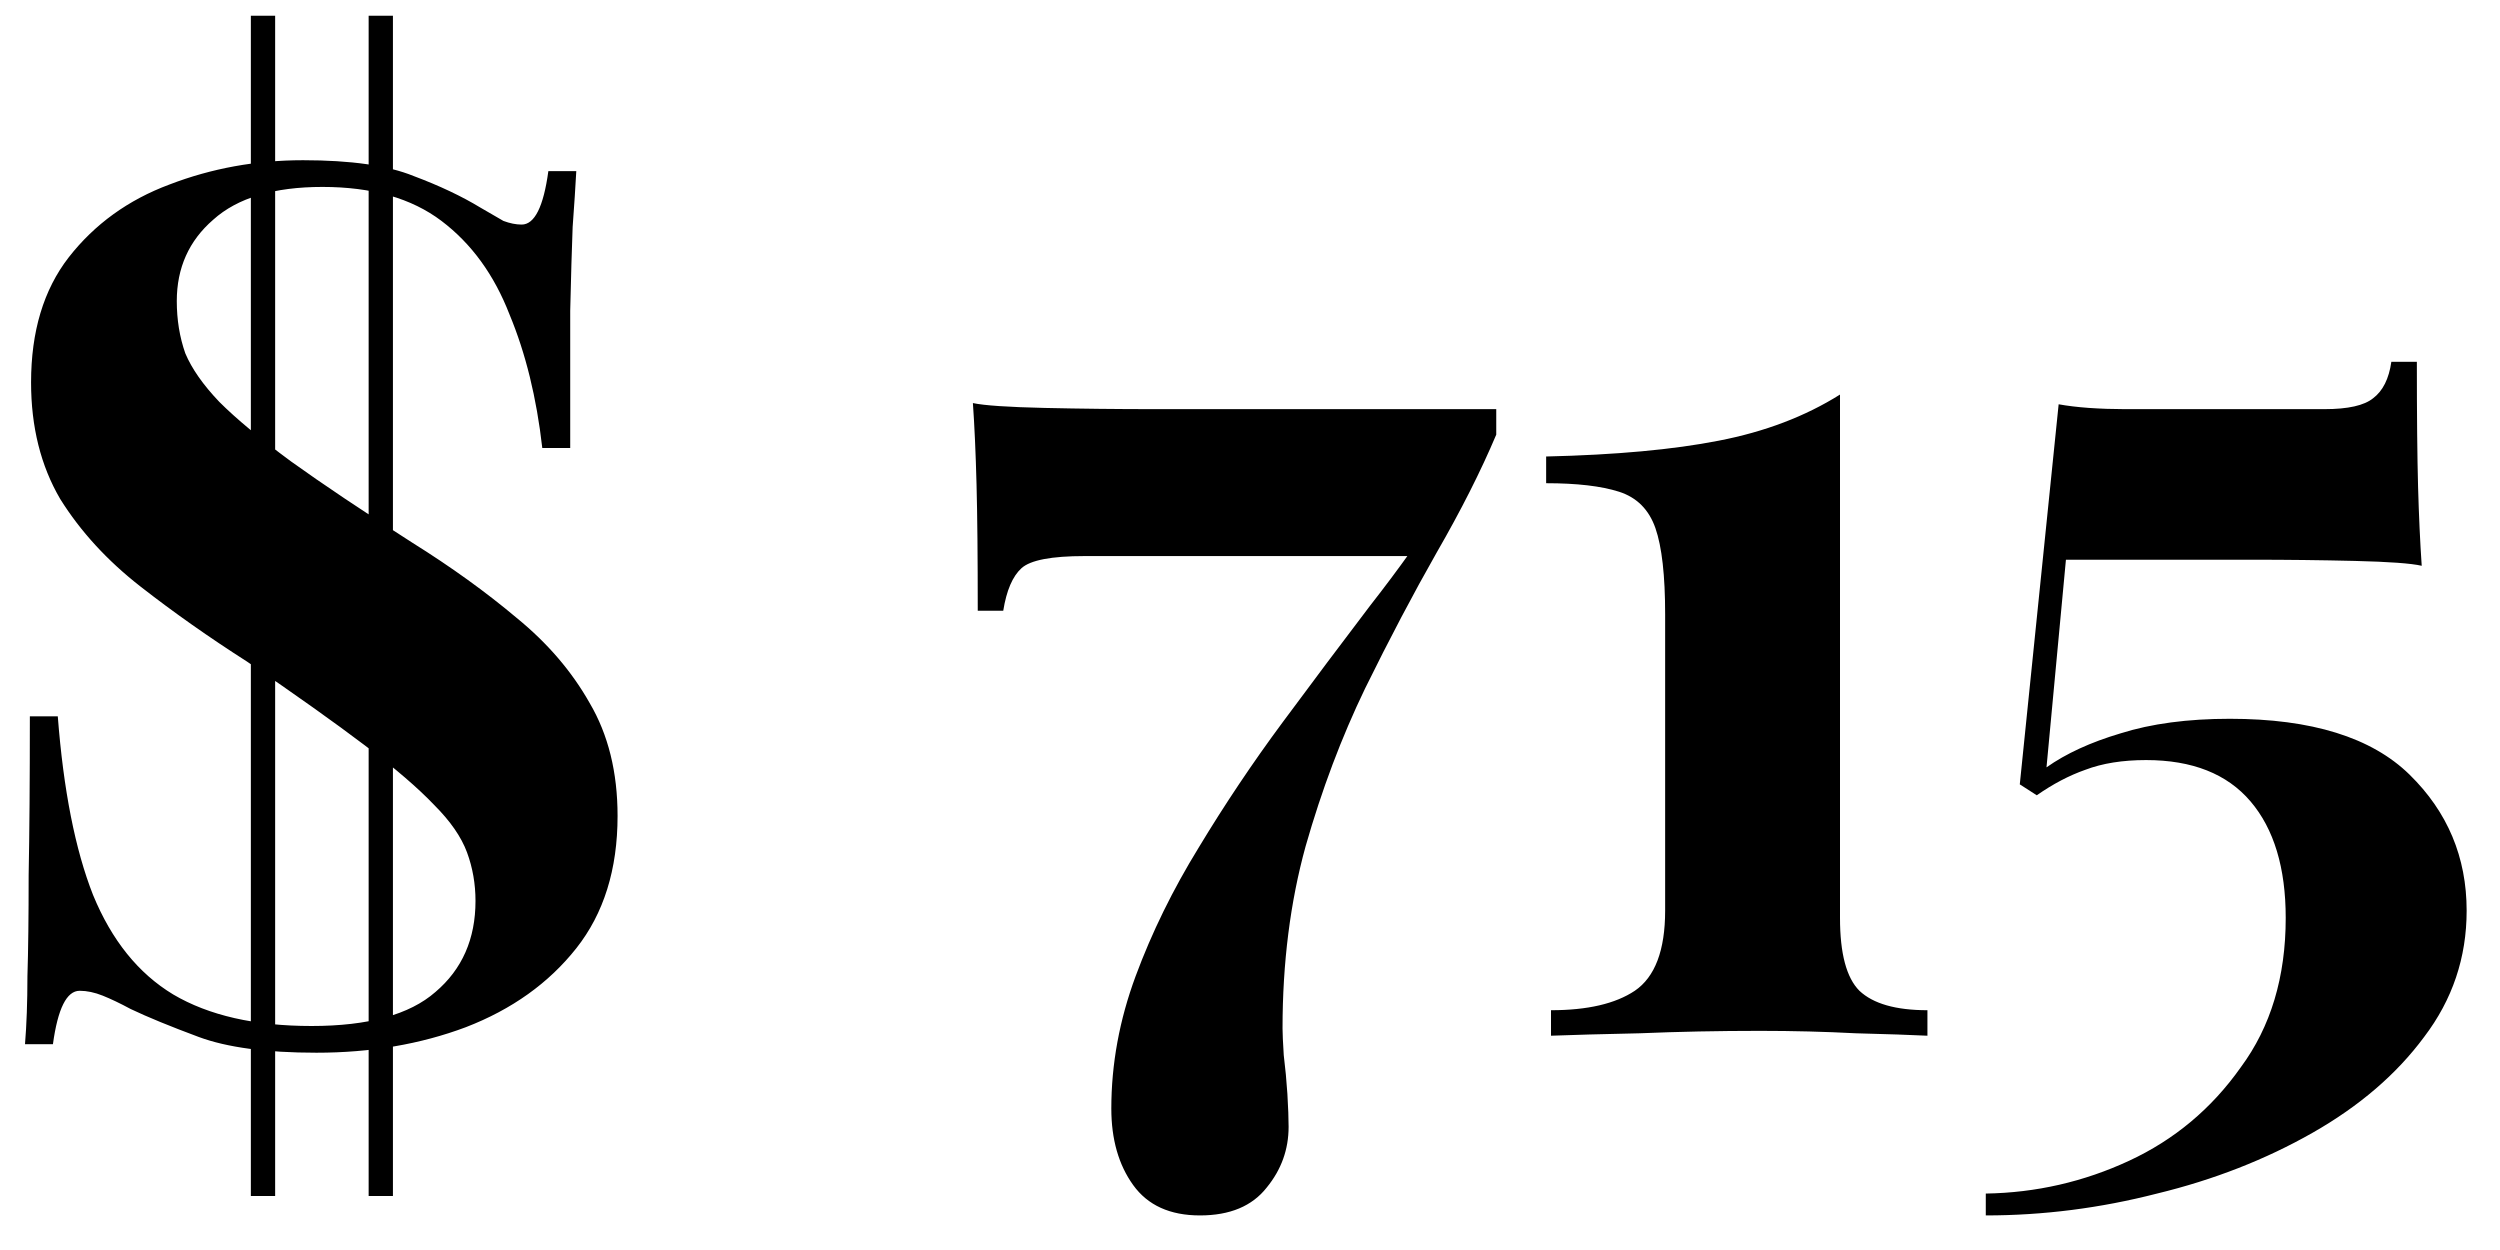<svg width="70" height="35" viewBox="0 0 70 35" fill="none" xmlns="http://www.w3.org/2000/svg">
<path d="M8.486 4.486C9.823 4.486 10.855 4.633 11.58 4.928C12.305 5.2 12.929 5.495 13.45 5.812C13.722 5.971 13.937 6.095 14.096 6.186C14.277 6.254 14.447 6.288 14.606 6.288C14.969 6.288 15.218 5.789 15.354 4.792H16.136C16.113 5.223 16.079 5.744 16.034 6.356C16.011 6.945 15.989 7.727 15.966 8.702C15.966 9.677 15.966 10.957 15.966 12.544H15.184C15.025 11.139 14.719 9.892 14.266 8.804C13.835 7.693 13.201 6.821 12.362 6.186C11.523 5.551 10.413 5.234 9.03 5.234C7.67 5.234 6.65 5.54 5.97 6.152C5.29 6.741 4.95 7.501 4.95 8.43C4.95 8.951 5.029 9.439 5.188 9.892C5.369 10.323 5.687 10.776 6.14 11.252C6.616 11.728 7.285 12.283 8.146 12.918C9.03 13.553 10.163 14.312 11.546 15.196C12.634 15.876 13.609 16.579 14.47 17.304C15.331 18.007 16.011 18.8 16.51 19.684C17.031 20.568 17.292 21.622 17.292 22.846C17.292 24.342 16.907 25.577 16.136 26.552C15.365 27.527 14.334 28.263 13.042 28.762C11.773 29.238 10.379 29.476 8.86 29.476C7.455 29.476 6.355 29.329 5.562 29.034C4.769 28.739 4.134 28.479 3.658 28.252C3.363 28.093 3.103 27.969 2.876 27.878C2.649 27.787 2.434 27.742 2.23 27.742C1.867 27.742 1.618 28.241 1.482 29.238H0.7C0.745 28.694 0.768 28.059 0.768 27.334C0.791 26.609 0.802 25.668 0.802 24.512C0.825 23.333 0.836 21.849 0.836 20.058H1.618C1.777 22.121 2.105 23.787 2.604 25.056C3.125 26.325 3.873 27.255 4.848 27.844C5.845 28.433 7.137 28.728 8.724 28.728C10.311 28.728 11.467 28.411 12.192 27.776C12.94 27.141 13.314 26.291 13.314 25.226C13.314 24.75 13.235 24.297 13.076 23.866C12.917 23.435 12.611 22.993 12.158 22.54C11.705 22.064 11.059 21.509 10.22 20.874C9.381 20.239 8.282 19.457 6.922 18.528C5.857 17.848 4.859 17.145 3.93 16.42C3.001 15.695 2.253 14.879 1.686 13.972C1.142 13.043 0.87 11.955 0.87 10.708C0.87 9.28 1.221 8.113 1.924 7.206C2.649 6.277 3.59 5.597 4.746 5.166C5.925 4.713 7.171 4.486 8.486 4.486ZM7.704 0.44V33.488H7.024V0.44H7.704ZM11.002 0.44V33.488H10.322V0.44H11.002ZM27.241 11.286C27.558 11.354 28.227 11.399 29.247 11.422C30.267 11.445 31.287 11.456 32.307 11.456H41.895V12.17C41.464 13.19 40.909 14.289 40.229 15.468C39.572 16.624 38.903 17.893 38.223 19.276C37.566 20.636 37.01 22.109 36.557 23.696C36.126 25.26 35.911 26.96 35.911 28.796C35.911 28.932 35.922 29.181 35.945 29.544C35.99 29.907 36.024 30.269 36.047 30.632C36.07 31.017 36.081 31.323 36.081 31.55C36.081 32.185 35.877 32.751 35.469 33.25C35.061 33.771 34.438 34.032 33.599 34.032C32.76 34.032 32.137 33.749 31.729 33.182C31.321 32.615 31.117 31.901 31.117 31.04C31.117 29.793 31.344 28.558 31.797 27.334C32.25 26.11 32.84 24.909 33.565 23.73C34.29 22.529 35.072 21.361 35.911 20.228C36.75 19.095 37.566 18.007 38.359 16.964C39.175 15.921 39.878 14.935 40.467 14.006L39.685 15.57H30.369C29.44 15.57 28.85 15.683 28.601 15.91C28.352 16.137 28.182 16.533 28.091 17.1H27.377C27.377 15.604 27.366 14.425 27.343 13.564C27.32 12.68 27.286 11.921 27.241 11.286ZM51.52 11.048V25.702C51.52 26.699 51.701 27.379 52.064 27.742C52.449 28.105 53.084 28.286 53.968 28.286V29C53.514 28.977 52.846 28.955 51.962 28.932C51.1 28.887 50.205 28.864 49.276 28.864C48.12 28.864 46.998 28.887 45.91 28.932C44.844 28.955 44.017 28.977 43.428 29V28.286C44.448 28.286 45.23 28.105 45.774 27.742C46.34 27.357 46.624 26.609 46.624 25.498V17.202C46.624 16.114 46.533 15.309 46.352 14.788C46.17 14.267 45.83 13.927 45.332 13.768C44.833 13.609 44.153 13.53 43.292 13.53V12.782C45.241 12.737 46.85 12.589 48.12 12.34C49.412 12.091 50.545 11.66 51.52 11.048ZM67.672 10.13C67.672 11.626 67.683 12.793 67.706 13.632C67.729 14.448 67.763 15.185 67.808 15.842C67.513 15.774 66.89 15.729 65.938 15.706C64.986 15.683 64.034 15.672 63.082 15.672H57.846L57.302 21.486C57.846 21.101 58.537 20.783 59.376 20.534C60.237 20.262 61.257 20.126 62.436 20.126C64.725 20.126 66.403 20.647 67.468 21.69C68.533 22.733 69.066 24.002 69.066 25.498C69.066 26.813 68.669 27.991 67.876 29.034C67.105 30.077 66.063 30.972 64.748 31.72C63.433 32.468 61.983 33.035 60.396 33.42C58.809 33.828 57.211 34.032 55.602 34.032V33.42C57.007 33.397 58.345 33.091 59.614 32.502C60.883 31.913 61.926 31.04 62.742 29.884C63.581 28.751 64 27.357 64 25.702C64 24.297 63.671 23.209 63.014 22.438C62.357 21.667 61.382 21.282 60.09 21.282C59.433 21.282 58.866 21.373 58.39 21.554C57.937 21.713 57.483 21.951 57.03 22.268L56.554 21.962L57.642 11.32C57.891 11.365 58.175 11.399 58.492 11.422C58.832 11.445 59.161 11.456 59.478 11.456H65.088C65.745 11.456 66.199 11.354 66.448 11.15C66.72 10.946 66.89 10.606 66.958 10.13H67.672Z" fill="black"/>
</svg>
